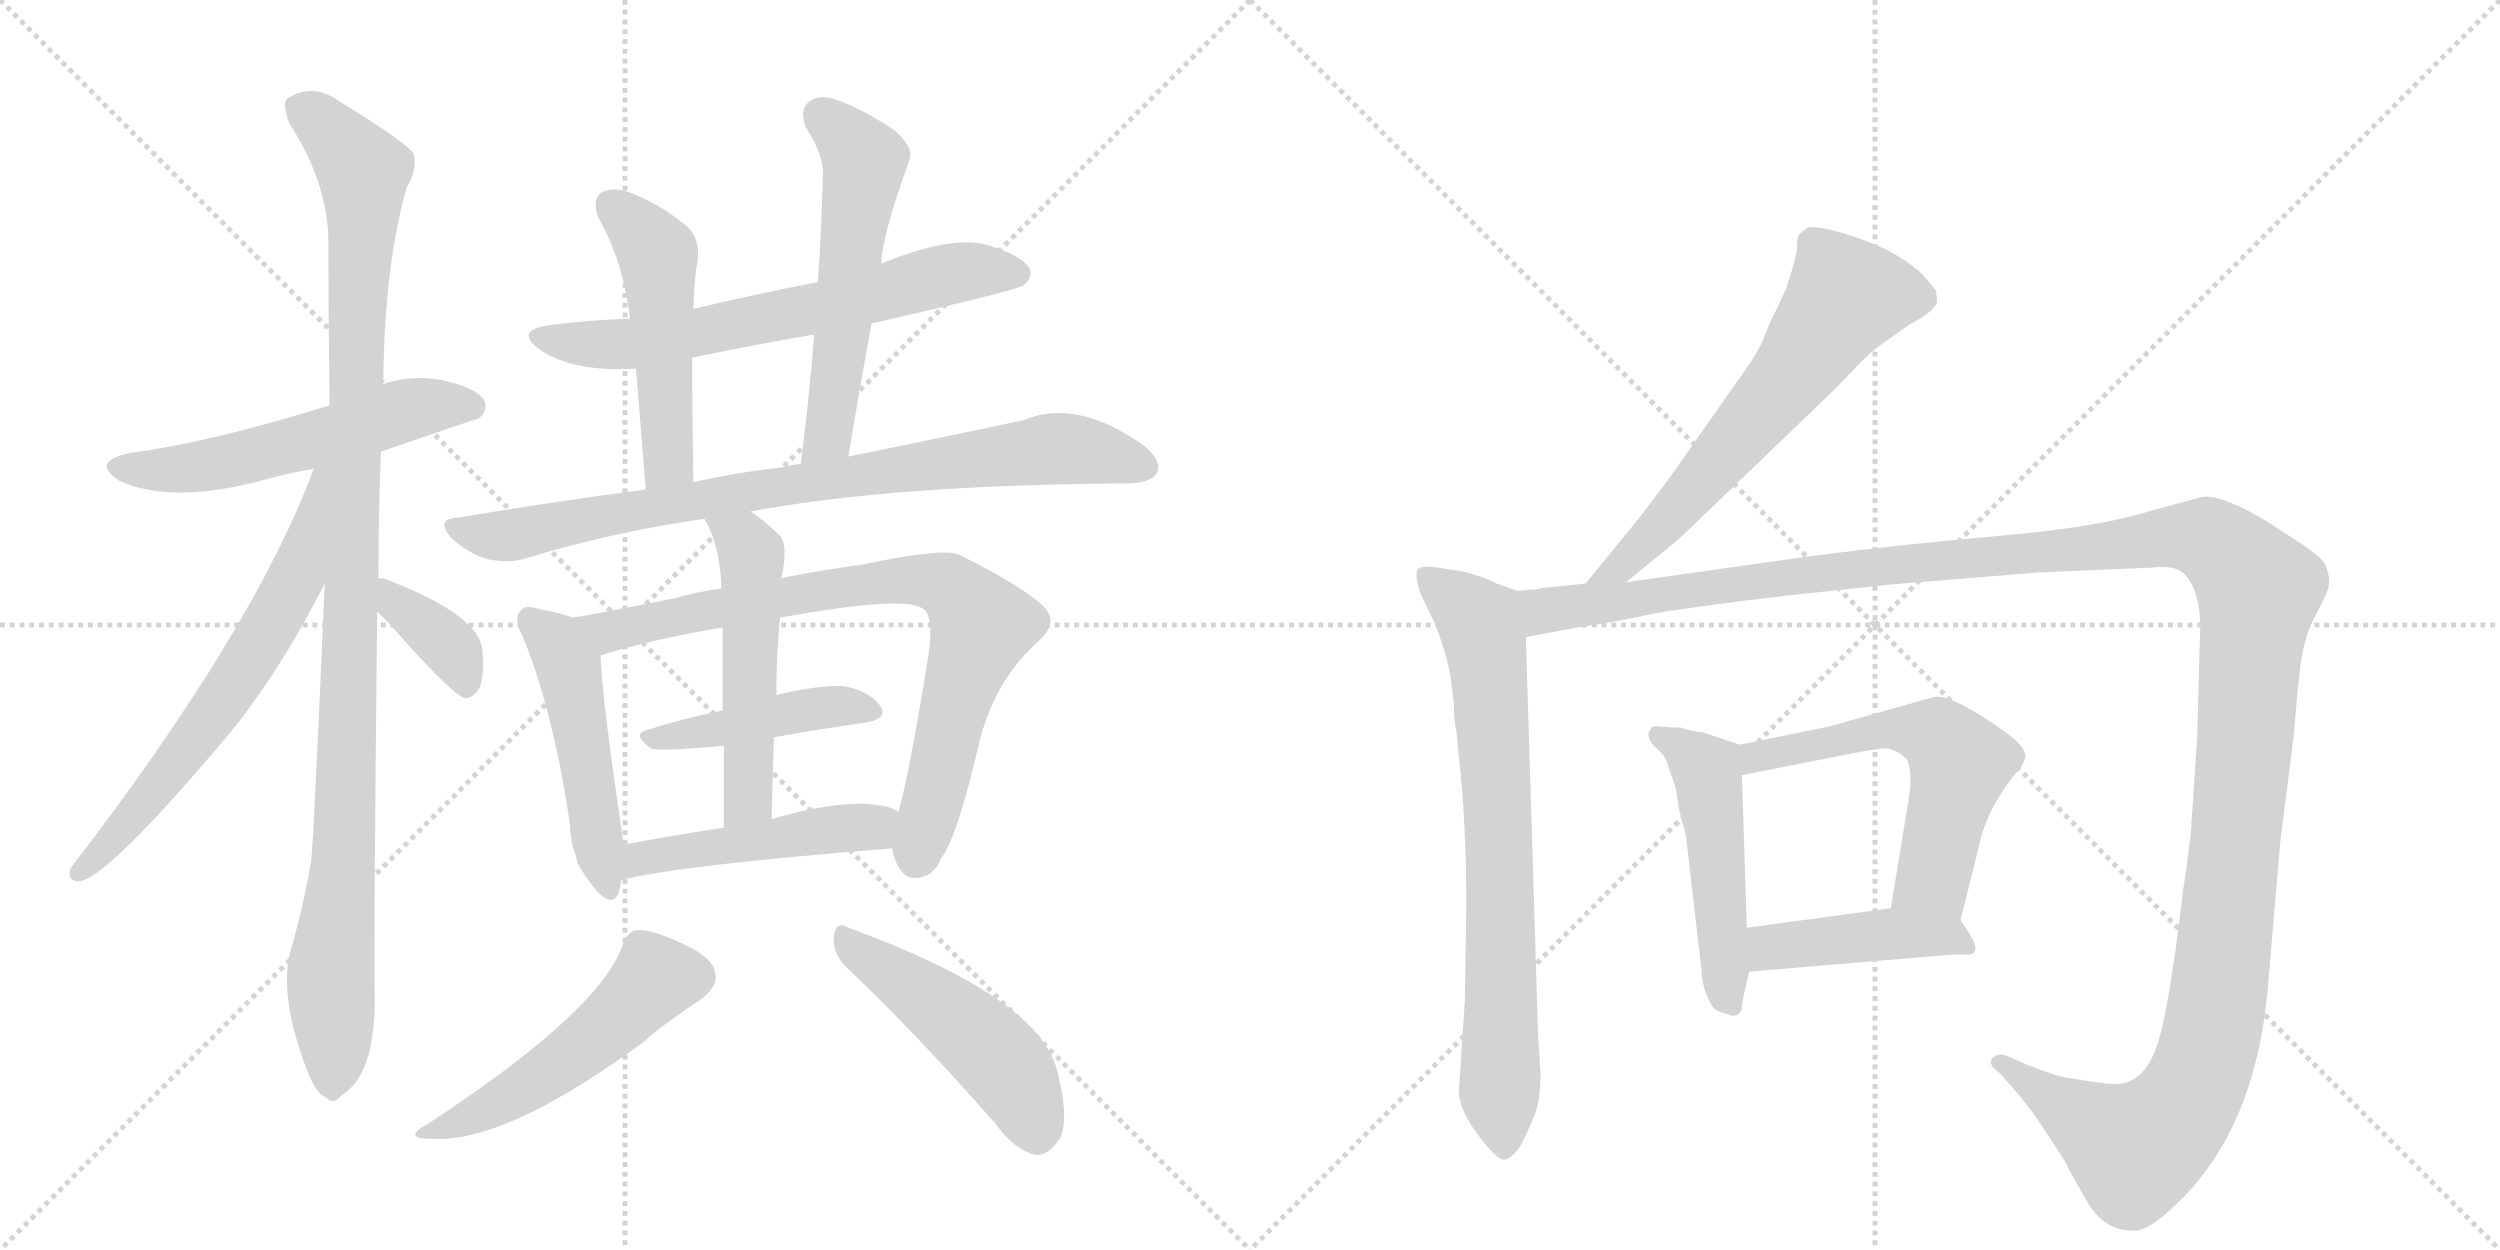 <svg version="1.1" viewBox="0 0 2048 1024" xmlns="http://www.w3.org/2000/svg">
  <g stroke="lightgray" stroke-dasharray="1,1" stroke-width="1" transform="scale(4, 4)">
    <line x1="0" y1="0" x2="256" y2="256"></line>
    <line x1="256" y1="0" x2="0" y2="256"></line>
    <line x1="128" y1="0" x2="128" y2="256"></line>
    <line x1="0" y1="128" x2="256" y2="128"></line>
    <line x1="256" y1="0" x2="512" y2="256"></line>
    <line x1="512" y1="0" x2="256" y2="256"></line>
    <line x1="384" y1="0" x2="384" y2="256"></line>
    <line x1="256" y1="128" x2="512" y2="128"></line>
  </g>
<g transform="scale(1, -1) translate(0, -850)">
   <style type="text/css">
    @keyframes keyframes0 {
      from {
       stroke: black;
       stroke-dashoffset: 551;
       stroke-width: 128;
       }
       64% {
       animation-timing-function: step-end;
       stroke: black;
       stroke-dashoffset: 0;
       stroke-width: 128;
       }
       to {
       stroke: black;
       stroke-width: 1024;
       }
       }
       #make-me-a-hanzi-animation-0 {
         animation: keyframes0 0.698s both;
         animation-delay: 0s;
         animation-timing-function: linear;
       }
    @keyframes keyframes1 {
      from {
       stroke: black;
       stroke-dashoffset: 1076;
       stroke-width: 128;
       }
       78% {
       animation-timing-function: step-end;
       stroke: black;
       stroke-dashoffset: 0;
       stroke-width: 128;
       }
       to {
       stroke: black;
       stroke-width: 1024;
       }
       }
       #make-me-a-hanzi-animation-1 {
         animation: keyframes1 1.126s both;
         animation-delay: 0.698s;
         animation-timing-function: linear;
       }
    @keyframes keyframes2 {
      from {
       stroke: black;
       stroke-dashoffset: 644;
       stroke-width: 128;
       }
       68% {
       animation-timing-function: step-end;
       stroke: black;
       stroke-dashoffset: 0;
       stroke-width: 128;
       }
       to {
       stroke: black;
       stroke-width: 1024;
       }
       }
       #make-me-a-hanzi-animation-2 {
         animation: keyframes2 0.774s both;
         animation-delay: 1.824s;
         animation-timing-function: linear;
       }
    @keyframes keyframes3 {
      from {
       stroke: black;
       stroke-dashoffset: 364;
       stroke-width: 128;
       }
       54% {
       animation-timing-function: step-end;
       stroke: black;
       stroke-dashoffset: 0;
       stroke-width: 128;
       }
       to {
       stroke: black;
       stroke-width: 1024;
       }
       }
       #make-me-a-hanzi-animation-3 {
         animation: keyframes3 0.546s both;
         animation-delay: 2.598s;
         animation-timing-function: linear;
       }
    @keyframes keyframes4 {
      from {
       stroke: black;
       stroke-dashoffset: 650;
       stroke-width: 128;
       }
       68% {
       animation-timing-function: step-end;
       stroke: black;
       stroke-dashoffset: 0;
       stroke-width: 128;
       }
       to {
       stroke: black;
       stroke-width: 1024;
       }
       }
       #make-me-a-hanzi-animation-4 {
         animation: keyframes4 0.779s both;
         animation-delay: 3.144s;
         animation-timing-function: linear;
       }
    @keyframes keyframes5 {
      from {
       stroke: black;
       stroke-dashoffset: 502;
       stroke-width: 128;
       }
       62% {
       animation-timing-function: step-end;
       stroke: black;
       stroke-dashoffset: 0;
       stroke-width: 128;
       }
       to {
       stroke: black;
       stroke-width: 1024;
       }
       }
       #make-me-a-hanzi-animation-5 {
         animation: keyframes5 0.659s both;
         animation-delay: 3.923s;
         animation-timing-function: linear;
       }
    @keyframes keyframes6 {
      from {
       stroke: black;
       stroke-dashoffset: 557;
       stroke-width: 128;
       }
       64% {
       animation-timing-function: step-end;
       stroke: black;
       stroke-dashoffset: 0;
       stroke-width: 128;
       }
       to {
       stroke: black;
       stroke-width: 1024;
       }
       }
       #make-me-a-hanzi-animation-6 {
         animation: keyframes6 0.703s both;
         animation-delay: 4.582s;
         animation-timing-function: linear;
       }
    @keyframes keyframes7 {
      from {
       stroke: black;
       stroke-dashoffset: 830;
       stroke-width: 128;
       }
       73% {
       animation-timing-function: step-end;
       stroke: black;
       stroke-dashoffset: 0;
       stroke-width: 128;
       }
       to {
       stroke: black;
       stroke-width: 1024;
       }
       }
       #make-me-a-hanzi-animation-7 {
         animation: keyframes7 0.925s both;
         animation-delay: 5.285s;
         animation-timing-function: linear;
       }
    @keyframes keyframes8 {
      from {
       stroke: black;
       stroke-dashoffset: 487;
       stroke-width: 128;
       }
       61% {
       animation-timing-function: step-end;
       stroke: black;
       stroke-dashoffset: 0;
       stroke-width: 128;
       }
       to {
       stroke: black;
       stroke-width: 1024;
       }
       }
       #make-me-a-hanzi-animation-8 {
         animation: keyframes8 0.646s both;
         animation-delay: 6.211s;
         animation-timing-function: linear;
       }
    @keyframes keyframes9 {
      from {
       stroke: black;
       stroke-dashoffset: 804;
       stroke-width: 128;
       }
       72% {
       animation-timing-function: step-end;
       stroke: black;
       stroke-dashoffset: 0;
       stroke-width: 128;
       }
       to {
       stroke: black;
       stroke-width: 1024;
       }
       }
       #make-me-a-hanzi-animation-9 {
         animation: keyframes9 0.904s both;
         animation-delay: 6.857s;
         animation-timing-function: linear;
       }
    @keyframes keyframes10 {
      from {
       stroke: black;
       stroke-dashoffset: 435;
       stroke-width: 128;
       }
       59% {
       animation-timing-function: step-end;
       stroke: black;
       stroke-dashoffset: 0;
       stroke-width: 128;
       }
       to {
       stroke: black;
       stroke-width: 1024;
       }
       }
       #make-me-a-hanzi-animation-10 {
         animation: keyframes10 0.604s both;
         animation-delay: 7.761s;
         animation-timing-function: linear;
       }
    @keyframes keyframes11 {
      from {
       stroke: black;
       stroke-dashoffset: 518;
       stroke-width: 128;
       }
       63% {
       animation-timing-function: step-end;
       stroke: black;
       stroke-dashoffset: 0;
       stroke-width: 128;
       }
       to {
       stroke: black;
       stroke-width: 1024;
       }
       }
       #make-me-a-hanzi-animation-11 {
         animation: keyframes11 0.672s both;
         animation-delay: 8.365s;
         animation-timing-function: linear;
       }
    @keyframes keyframes12 {
      from {
       stroke: black;
       stroke-dashoffset: 478;
       stroke-width: 128;
       }
       61% {
       animation-timing-function: step-end;
       stroke: black;
       stroke-dashoffset: 0;
       stroke-width: 128;
       }
       to {
       stroke: black;
       stroke-width: 1024;
       }
       }
       #make-me-a-hanzi-animation-12 {
         animation: keyframes12 0.639s both;
         animation-delay: 9.037s;
         animation-timing-function: linear;
       }
    @keyframes keyframes13 {
      from {
       stroke: black;
       stroke-dashoffset: 504;
       stroke-width: 128;
       }
       62% {
       animation-timing-function: step-end;
       stroke: black;
       stroke-dashoffset: 0;
       stroke-width: 128;
       }
       to {
       stroke: black;
       stroke-width: 1024;
       }
       }
       #make-me-a-hanzi-animation-13 {
         animation: keyframes13 0.66s both;
         animation-delay: 9.676s;
         animation-timing-function: linear;
       }
    @keyframes keyframes14 {
      from {
       stroke: black;
       stroke-dashoffset: 482;
       stroke-width: 128;
       }
       61% {
       animation-timing-function: step-end;
       stroke: black;
       stroke-dashoffset: 0;
       stroke-width: 128;
       }
       to {
       stroke: black;
       stroke-width: 1024;
       }
       }
       #make-me-a-hanzi-animation-14 {
         animation: keyframes14 0.642s both;
         animation-delay: 10.336s;
         animation-timing-function: linear;
       }
    @keyframes keyframes15 {
      from {
       stroke: black;
       stroke-dashoffset: 631;
       stroke-width: 128;
       }
       67% {
       animation-timing-function: step-end;
       stroke: black;
       stroke-dashoffset: 0;
       stroke-width: 128;
       }
       to {
       stroke: black;
       stroke-width: 1024;
       }
       }
       #make-me-a-hanzi-animation-15 {
         animation: keyframes15 0.764s both;
         animation-delay: 10.978s;
         animation-timing-function: linear;
       }
    @keyframes keyframes16 {
      from {
       stroke: black;
       stroke-dashoffset: 748;
       stroke-width: 128;
       }
       71% {
       animation-timing-function: step-end;
       stroke: black;
       stroke-dashoffset: 0;
       stroke-width: 128;
       }
       to {
       stroke: black;
       stroke-width: 1024;
       }
       }
       #make-me-a-hanzi-animation-16 {
         animation: keyframes16 0.859s both;
         animation-delay: 11.742s;
         animation-timing-function: linear;
       }
    @keyframes keyframes17 {
      from {
       stroke: black;
       stroke-dashoffset: 1495;
       stroke-width: 128;
       }
       83% {
       animation-timing-function: step-end;
       stroke: black;
       stroke-dashoffset: 0;
       stroke-width: 128;
       }
       to {
       stroke: black;
       stroke-width: 1024;
       }
       }
       #make-me-a-hanzi-animation-17 {
         animation: keyframes17 1.467s both;
         animation-delay: 12.6s;
         animation-timing-function: linear;
       }
    @keyframes keyframes18 {
      from {
       stroke: black;
       stroke-dashoffset: 495;
       stroke-width: 128;
       }
       62% {
       animation-timing-function: step-end;
       stroke: black;
       stroke-dashoffset: 0;
       stroke-width: 128;
       }
       to {
       stroke: black;
       stroke-width: 1024;
       }
       }
       #make-me-a-hanzi-animation-18 {
         animation: keyframes18 0.653s both;
         animation-delay: 14.067s;
         animation-timing-function: linear;
       }
    @keyframes keyframes19 {
      from {
       stroke: black;
       stroke-dashoffset: 577;
       stroke-width: 128;
       }
       65% {
       animation-timing-function: step-end;
       stroke: black;
       stroke-dashoffset: 0;
       stroke-width: 128;
       }
       to {
       stroke: black;
       stroke-width: 1024;
       }
       }
       #make-me-a-hanzi-animation-19 {
         animation: keyframes19 0.72s both;
         animation-delay: 14.72s;
         animation-timing-function: linear;
       }
    @keyframes keyframes20 {
      from {
       stroke: black;
       stroke-dashoffset: 430;
       stroke-width: 128;
       }
       58% {
       animation-timing-function: step-end;
       stroke: black;
       stroke-dashoffset: 0;
       stroke-width: 128;
       }
       to {
       stroke: black;
       stroke-width: 1024;
       }
       }
       #make-me-a-hanzi-animation-20 {
         animation: keyframes20 0.6s both;
         animation-delay: 15.439s;
         animation-timing-function: linear;
       }
</style>
<path d="M 312 480 Q 390 507 392 507 Q 401 514 396 523 Q 389 533 360 539 Q 335 543 313 535 L 270 518 Q 174 488 107 479 Q 73 472 98 456 Q 140 437 213 456 Q 234 462 257 466 L 312 480 Z" fill="lightgray"></path> 
<path d="M 310 376 Q 310 425 312 480 L 313 535 Q 313 536 314 538 Q 315 632 333 696 Q 342 711 339 724 Q 332 734 278 767 Q 256 783 235 769 Q 231 765 237 749 Q 268 701 269 654 Q 269 590 270 518 L 266 372 Q 257 162 255 146 Q 249 109 238 71 Q 228 34 252 -28 Q 259 -46 267 -49 Q 273 -56 280 -47 Q 307 -31 307 32 Q 306 71 309 349 L 310 376 Z" fill="lightgray"></path> 
<path d="M 257 466 Q 208 334 58 139 Q 54 129 64 128 Q 86 128 187 248 Q 229 299 266 372 C 328 493 268 494 257 466 Z" fill="lightgray"></path> 
<path d="M 309 349 Q 313 345 319 339 Q 370 281 381 278 Q 388 278 393 287 Q 397 297 395 319 Q 391 346 320 374 Q 314 377 310 376 C 282 376 288 370 309 349 Z" fill="lightgray"></path> 
<path d="M 714 585 Q 832 612 838 616 Q 847 623 843 631 Q 836 641 810 649 Q 780 658 722 634 L 670 619 Q 619 609 568 597 L 516 589 Q 485 588 453 584 Q 419 580 443 563 Q 470 545 521 548 L 567 557 Q 615 567 667 576 L 714 585 Z" fill="lightgray"></path> 
<path d="M 568 597 Q 569 624 571 633 Q 575 655 561 666 Q 539 684 514 693 Q 501 697 492 692 Q 485 686 490 672 Q 511 635 516 589 L 521 548 Q 524 511 529 449 C 531 419 568 425 568 455 Q 567 516 567 557 L 568 597 Z" fill="lightgray"></path> 
<path d="M 695 476 Q 704 531 714 585 L 722 634 Q 722 655 745 719 Q 749 729 733 743 Q 705 762 683 769 Q 670 773 662 766 Q 655 760 660 746 Q 676 721 674 704 Q 673 664 670 619 L 667 576 Q 663 525 656 470 C 652 440 690 446 695 476 Z" fill="lightgray"></path> 
<path d="M 615 431 Q 732 453 926 454 Q 944 455 948 463 Q 952 473 937 485 Q 882 524 839 506 Q 779 493 695 476 L 656 470 Q 647 469 640 467 Q 603 463 568 455 L 529 449 Q 453 439 375 426 Q 356 425 370 409 Q 383 397 399 392 Q 418 388 432 393 Q 501 414 577 425 L 615 431 Z" fill="lightgray"></path> 
<path d="M 472 148 Q 472 142 485 125 Q 501 104 507 119 Q 508 123 509 129 L 511 158 Q 493 278 492 313 C 491 337 491 337 469 344 Q 459 348 442 351 Q 430 355 427 350 Q 420 344 428 329 Q 453 269 467 174 Q 467 161 472 148 Z" fill="lightgray"></path> 
<path d="M 731 155 Q 731 151 734 144 Q 740 129 752 131 Q 765 132 771 147 Q 784 163 803 245 Q 816 294 851 325 Q 869 341 853 355 Q 835 371 787 395 Q 775 402 709 388 Q 648 379 640 376 L 591 368 Q 570 365 553 360 Q 504 350 469 344 C 439 339 463 304 492 313 Q 528 325 592 336 L 639 344 Q 738 362 755 352 Q 765 348 761 316 Q 745 216 736 185 L 731 155 Z" fill="lightgray"></path> 
<path d="M 634 246 Q 673 253 709 258 Q 728 261 721 272 Q 712 284 691 288 Q 672 289 637 281 Q 636 281 636 280 C 618 273 618 273 592 268 Q 558 261 530 252 Q 517 249 533 237 Q 536 234 593 239 L 634 246 Z" fill="lightgray"></path> 
<path d="M 640 376 Q 646 403 639 411 Q 627 423 615 431 C 591 448 563 452 577 425 Q 590 403 591 368 L 592 336 Q 592 311 592 268 L 593 239 Q 593 211 593 172 C 593 142 631 149 632 179 Q 633 215 634 246 L 636 280 Q 636 314 639 344 L 640 376 Z" fill="lightgray"></path> 
<path d="M 509 129 Q 554 141 731 155 C 761 157 763 172 736 185 Q 730 189 722 190 Q 691 196 632 179 L 593 172 Q 547 165 511 158 C 482 152 480 122 509 129 Z" fill="lightgray"></path> 
<path d="M 510 76 Q 492 22 350 -71 Q 328 -83 355 -83 Q 415 -86 528 -3 Q 538 7 575 32 Q 588 42 586 52 Q 585 65 561 76 Q 534 89 522 88 Q 515 88 510 76 Z" fill="lightgray"></path> 
<path d="M 694 57 Q 749 5 815 -70 Q 831 -92 848 -96 Q 857 -97 865 -87 Q 878 -74 866 -27 Q 851 33 695 90 Q 685 96 683 83 Q 682 68 694 57 Z" fill="lightgray"></path> 
<path d="M 1332 373 L 1376 409 L 1505 533 L 1524 553 Q 1532 561 1540 567 L 1564 584 Q 1582 593 1587 602 L 1586 612 L 1576 624 Q 1557 643 1522 655 Q 1487 667 1480 663 L 1475 659 Q 1472 658 1472 645 Q 1470 634 1463 613 L 1455 596 Q 1451 589 1446 576 Q 1442 563 1422 536 L 1380 476 Q 1364 453 1343 426 L 1299 372 C 1280 349 1309 354 1332 373 Z" fill="lightgray"></path> 
<path d="M 1243 366 L 1226 372 Q 1217 377 1198 382 L 1184 384 Q 1164 388 1161 383 Q 1159 377 1164 363 L 1176 338 Q 1187 309 1189 290 L 1191 273 Q 1191 258 1193 252 L 1198 200 Q 1202 145 1201 94 L 1200 30 L 1195 -45 Q 1196 -60 1211 -80 Q 1226 -100 1232 -100 Q 1238 -100 1246 -88 Q 1254 -72 1258 -61 Q 1262 -50 1262 -29 L 1260 2 L 1250 328 C 1249 358 1249 364 1243 366 Z" fill="lightgray"></path> 
<path d="M 1254 367 L 1243 366 C 1213 363 1221 322 1250 328 L 1292 336 Q 1327 341 1353 347 Q 1379 352 1463 362 L 1547 371 L 1669 381 L 1763 385 Q 1781 387 1788 381 Q 1805 366 1802 323 L 1800 248 L 1795 172 Q 1795 168 1791 138 L 1788 118 Q 1776 14 1765 -12 Q 1754 -38 1733 -38 Q 1723 -38 1695 -33 Q 1688 -33 1660 -22 L 1644 -15 Q 1637 -12 1632 -17 Q 1628 -22 1638 -29 L 1646 -38 Q 1664 -58 1677 -79 Q 1691 -100 1693 -104 Q 1695 -109 1709 -133 Q 1723 -158 1746 -158 Q 1758 -160 1779 -140 Q 1848 -78 1858 43 L 1868 160 L 1879 247 Q 1882 285 1885 308 Q 1888 330 1898 348 Q 1908 366 1908 373 Q 1908 380 1905 387 Q 1903 393 1883 406 L 1860 421 Q 1821 445 1804 443 L 1760 431 Q 1718 418 1637 411 Q 1557 404 1480 394 L 1332 373 L 1299 372 L 1261 368 Q 1260 367 1254 367 Z" fill="lightgray"></path> 
<path d="M 1425 240 L 1395 250 Q 1385 251 1377 254 Q 1366 254 1359 255 Q 1353 256 1352 252 Q 1348 248 1354 240 L 1362 232 Q 1365 229 1368 218 Q 1373 206 1374 197 Q 1375 188 1377 181 L 1381 166 L 1394 54 Q 1394 45 1398 35 Q 1403 24 1405 23 Q 1408 21 1419 18 Q 1427 18 1427 26 Q 1428 34 1433 54 L 1431 90 L 1427 215 C 1426 240 1426 240 1425 240 Z" fill="lightgray"></path> 
<path d="M 1606 96 L 1621 156 Q 1627 186 1650 215 Q 1657 222 1659 229 Q 1661 236 1646 248 Q 1599 282 1584 279 L 1499 255 L 1425 240 C 1396 234 1398 209 1427 215 L 1498 229 Q 1537 237 1545 237 Q 1554 236 1562 228 Q 1568 216 1562 186 L 1549 106 C 1544 76 1599 67 1606 96 Z" fill="lightgray"></path> 
<path d="M 1433 54 L 1599 68 L 1612 68 Q 1627 68 1606 96 C 1594 112 1579 110 1549 106 L 1431 90 C 1401 86 1403 51 1433 54 Z" fill="lightgray"></path> 
      <clipPath id="make-me-a-hanzi-clip-0">
      <path d="M 312 480 Q 390 507 392 507 Q 401 514 396 523 Q 389 533 360 539 Q 335 543 313 535 L 270 518 Q 174 488 107 479 Q 73 472 98 456 Q 140 437 213 456 Q 234 462 257 466 L 312 480 Z" fill="lightgray"></path>
      </clipPath>
      <path clip-path="url(#make-me-a-hanzi-clip-0)" d="M 100 468 L 168 468 L 327 513 L 364 519 L 388 516 " fill="none" id="make-me-a-hanzi-animation-0" stroke-dasharray="423 846" stroke-linecap="round"></path>

      <clipPath id="make-me-a-hanzi-clip-1">
      <path d="M 310 376 Q 310 425 312 480 L 313 535 Q 313 536 314 538 Q 315 632 333 696 Q 342 711 339 724 Q 332 734 278 767 Q 256 783 235 769 Q 231 765 237 749 Q 268 701 269 654 Q 269 590 270 518 L 266 372 Q 257 162 255 146 Q 249 109 238 71 Q 228 34 252 -28 Q 259 -46 267 -49 Q 273 -56 280 -47 Q 307 -31 307 32 Q 306 71 309 349 L 310 376 Z" fill="lightgray"></path>
      </clipPath>
      <path clip-path="url(#make-me-a-hanzi-clip-1)" d="M 246 763 L 297 710 L 298 683 L 282 155 L 271 59 L 272 -36 " fill="none" id="make-me-a-hanzi-animation-1" stroke-dasharray="948 1896" stroke-linecap="round"></path>

      <clipPath id="make-me-a-hanzi-clip-2">
      <path d="M 257 466 Q 208 334 58 139 Q 54 129 64 128 Q 86 128 187 248 Q 229 299 266 372 C 328 493 268 494 257 466 Z" fill="lightgray"></path>
      </clipPath>
      <path clip-path="url(#make-me-a-hanzi-clip-2)" d="M 264 462 L 242 375 L 213 323 L 165 249 L 65 136 " fill="none" id="make-me-a-hanzi-animation-2" stroke-dasharray="516 1032" stroke-linecap="round"></path>

      <clipPath id="make-me-a-hanzi-clip-3">
      <path d="M 309 349 Q 313 345 319 339 Q 370 281 381 278 Q 388 278 393 287 Q 397 297 395 319 Q 391 346 320 374 Q 314 377 310 376 C 282 376 288 370 309 349 Z" fill="lightgray"></path>
      </clipPath>
      <path clip-path="url(#make-me-a-hanzi-clip-3)" d="M 314 369 L 365 324 L 383 288 " fill="none" id="make-me-a-hanzi-animation-3" stroke-dasharray="236 472" stroke-linecap="round"></path>

      <clipPath id="make-me-a-hanzi-clip-4">
      <path d="M 714 585 Q 832 612 838 616 Q 847 623 843 631 Q 836 641 810 649 Q 780 658 722 634 L 670 619 Q 619 609 568 597 L 516 589 Q 485 588 453 584 Q 419 580 443 563 Q 470 545 521 548 L 567 557 Q 615 567 667 576 L 714 585 Z" fill="lightgray"></path>
      </clipPath>
      <path clip-path="url(#make-me-a-hanzi-clip-4)" d="M 445 575 L 467 569 L 525 569 L 671 597 L 783 627 L 832 626 " fill="none" id="make-me-a-hanzi-animation-4" stroke-dasharray="522 1044" stroke-linecap="round"></path>

      <clipPath id="make-me-a-hanzi-clip-5">
      <path d="M 568 597 Q 569 624 571 633 Q 575 655 561 666 Q 539 684 514 693 Q 501 697 492 692 Q 485 686 490 672 Q 511 635 516 589 L 521 548 Q 524 511 529 449 C 531 419 568 425 568 455 Q 567 516 567 557 L 568 597 Z" fill="lightgray"></path>
      </clipPath>
      <path clip-path="url(#make-me-a-hanzi-clip-5)" d="M 500 683 L 539 641 L 548 480 L 546 469 L 534 458 " fill="none" id="make-me-a-hanzi-animation-5" stroke-dasharray="374 748" stroke-linecap="round"></path>

      <clipPath id="make-me-a-hanzi-clip-6">
      <path d="M 695 476 Q 704 531 714 585 L 722 634 Q 722 655 745 719 Q 749 729 733 743 Q 705 762 683 769 Q 670 773 662 766 Q 655 760 660 746 Q 676 721 674 704 Q 673 664 670 619 L 667 576 Q 663 525 656 470 C 652 440 690 446 695 476 Z" fill="lightgray"></path>
      </clipPath>
      <path clip-path="url(#make-me-a-hanzi-clip-6)" d="M 672 756 L 708 718 L 680 503 L 662 477 " fill="none" id="make-me-a-hanzi-animation-6" stroke-dasharray="429 858" stroke-linecap="round"></path>

      <clipPath id="make-me-a-hanzi-clip-7">
      <path d="M 615 431 Q 732 453 926 454 Q 944 455 948 463 Q 952 473 937 485 Q 882 524 839 506 Q 779 493 695 476 L 656 470 Q 647 469 640 467 Q 603 463 568 455 L 529 449 Q 453 439 375 426 Q 356 425 370 409 Q 383 397 399 392 Q 418 388 432 393 Q 501 414 577 425 L 615 431 Z" fill="lightgray"></path>
      </clipPath>
      <path clip-path="url(#make-me-a-hanzi-clip-7)" d="M 372 418 L 422 412 L 665 456 L 870 483 L 938 468 " fill="none" id="make-me-a-hanzi-animation-7" stroke-dasharray="702 1404" stroke-linecap="round"></path>

      <clipPath id="make-me-a-hanzi-clip-8">
      <path d="M 472 148 Q 472 142 485 125 Q 501 104 507 119 Q 508 123 509 129 L 511 158 Q 493 278 492 313 C 491 337 491 337 469 344 Q 459 348 442 351 Q 430 355 427 350 Q 420 344 428 329 Q 453 269 467 174 Q 467 161 472 148 Z" fill="lightgray"></path>
      </clipPath>
      <path clip-path="url(#make-me-a-hanzi-clip-8)" d="M 435 342 L 455 324 L 467 298 L 497 125 " fill="none" id="make-me-a-hanzi-animation-8" stroke-dasharray="359 718" stroke-linecap="round"></path>

      <clipPath id="make-me-a-hanzi-clip-9">
      <path d="M 731 155 Q 731 151 734 144 Q 740 129 752 131 Q 765 132 771 147 Q 784 163 803 245 Q 816 294 851 325 Q 869 341 853 355 Q 835 371 787 395 Q 775 402 709 388 Q 648 379 640 376 L 591 368 Q 570 365 553 360 Q 504 350 469 344 C 439 339 463 304 492 313 Q 528 325 592 336 L 639 344 Q 738 362 755 352 Q 765 348 761 316 Q 745 216 736 185 L 731 155 Z" fill="lightgray"></path>
      </clipPath>
      <path clip-path="url(#make-me-a-hanzi-clip-9)" d="M 476 341 L 498 332 L 724 375 L 779 368 L 805 338 L 750 147 " fill="none" id="make-me-a-hanzi-animation-9" stroke-dasharray="676 1352" stroke-linecap="round"></path>

      <clipPath id="make-me-a-hanzi-clip-10">
      <path d="M 634 246 Q 673 253 709 258 Q 728 261 721 272 Q 712 284 691 288 Q 672 289 637 281 Q 636 281 636 280 C 618 273 618 273 592 268 Q 558 261 530 252 Q 517 249 533 237 Q 536 234 593 239 L 634 246 Z" fill="lightgray"></path>
      </clipPath>
      <path clip-path="url(#make-me-a-hanzi-clip-10)" d="M 537 246 L 580 249 L 676 271 L 713 267 " fill="none" id="make-me-a-hanzi-animation-10" stroke-dasharray="307 614" stroke-linecap="round"></path>

      <clipPath id="make-me-a-hanzi-clip-11">
      <path d="M 640 376 Q 646 403 639 411 Q 627 423 615 431 C 591 448 563 452 577 425 Q 590 403 591 368 L 592 336 Q 592 311 592 268 L 593 239 Q 593 211 593 172 C 593 142 631 149 632 179 Q 633 215 634 246 L 636 280 Q 636 314 639 344 L 640 376 Z" fill="lightgray"></path>
      </clipPath>
      <path clip-path="url(#make-me-a-hanzi-clip-11)" d="M 584 421 L 609 407 L 616 388 L 613 201 L 598 180 " fill="none" id="make-me-a-hanzi-animation-11" stroke-dasharray="390 780" stroke-linecap="round"></path>

      <clipPath id="make-me-a-hanzi-clip-12">
      <path d="M 509 129 Q 554 141 731 155 C 761 157 763 172 736 185 Q 730 189 722 190 Q 691 196 632 179 L 593 172 Q 547 165 511 158 C 482 152 480 122 509 129 Z" fill="lightgray"></path>
      </clipPath>
      <path clip-path="url(#make-me-a-hanzi-clip-12)" d="M 511 136 L 532 149 L 714 172 L 726 179 " fill="none" id="make-me-a-hanzi-animation-12" stroke-dasharray="350 700" stroke-linecap="round"></path>

      <clipPath id="make-me-a-hanzi-clip-13">
      <path d="M 510 76 Q 492 22 350 -71 Q 328 -83 355 -83 Q 415 -86 528 -3 Q 538 7 575 32 Q 588 42 586 52 Q 585 65 561 76 Q 534 89 522 88 Q 515 88 510 76 Z" fill="lightgray"></path>
      </clipPath>
      <path clip-path="url(#make-me-a-hanzi-clip-13)" d="M 568 50 L 535 47 L 503 12 L 455 -24 L 414 -51 L 360 -74 " fill="none" id="make-me-a-hanzi-animation-13" stroke-dasharray="376 752" stroke-linecap="round"></path>

      <clipPath id="make-me-a-hanzi-clip-14">
      <path d="M 694 57 Q 749 5 815 -70 Q 831 -92 848 -96 Q 857 -97 865 -87 Q 878 -74 866 -27 Q 851 33 695 90 Q 685 96 683 83 Q 682 68 694 57 Z" fill="lightgray"></path>
      </clipPath>
      <path clip-path="url(#make-me-a-hanzi-clip-14)" d="M 694 78 L 757 35 L 820 -19 L 837 -44 L 849 -78 " fill="none" id="make-me-a-hanzi-animation-14" stroke-dasharray="354 708" stroke-linecap="round"></path>

      <clipPath id="make-me-a-hanzi-clip-15">
      <path d="M 1332 373 L 1376 409 L 1505 533 L 1524 553 Q 1532 561 1540 567 L 1564 584 Q 1582 593 1587 602 L 1586 612 L 1576 624 Q 1557 643 1522 655 Q 1487 667 1480 663 L 1475 659 Q 1472 658 1472 645 Q 1470 634 1463 613 L 1455 596 Q 1451 589 1446 576 Q 1442 563 1422 536 L 1380 476 Q 1364 453 1343 426 L 1299 372 C 1280 349 1309 354 1332 373 Z" fill="lightgray"></path>
      </clipPath>
      <path clip-path="url(#make-me-a-hanzi-clip-15)" d="M 1574 606 L 1510 605 L 1466 541 L 1369 427 L 1330 387 L 1304 377 " fill="none" id="make-me-a-hanzi-animation-15" stroke-dasharray="503 1006" stroke-linecap="round"></path>

      <clipPath id="make-me-a-hanzi-clip-16">
      <path d="M 1243 366 L 1226 372 Q 1217 377 1198 382 L 1184 384 Q 1164 388 1161 383 Q 1159 377 1164 363 L 1176 338 Q 1187 309 1189 290 L 1191 273 Q 1191 258 1193 252 L 1198 200 Q 1202 145 1201 94 L 1200 30 L 1195 -45 Q 1196 -60 1211 -80 Q 1226 -100 1232 -100 Q 1238 -100 1246 -88 Q 1254 -72 1258 -61 Q 1262 -50 1262 -29 L 1260 2 L 1250 328 C 1249 358 1249 364 1243 366 Z" fill="lightgray"></path>
      </clipPath>
      <path clip-path="url(#make-me-a-hanzi-clip-16)" d="M 1167 379 L 1213 340 L 1218 319 L 1227 178 L 1232 -91 " fill="none" id="make-me-a-hanzi-animation-16" stroke-dasharray="620 1240" stroke-linecap="round"></path>

      <clipPath id="make-me-a-hanzi-clip-17">
      <path d="M 1254 367 L 1243 366 C 1213 363 1221 322 1250 328 L 1292 336 Q 1327 341 1353 347 Q 1379 352 1463 362 L 1547 371 L 1669 381 L 1763 385 Q 1781 387 1788 381 Q 1805 366 1802 323 L 1800 248 L 1795 172 Q 1795 168 1791 138 L 1788 118 Q 1776 14 1765 -12 Q 1754 -38 1733 -38 Q 1723 -38 1695 -33 Q 1688 -33 1660 -22 L 1644 -15 Q 1637 -12 1632 -17 Q 1628 -22 1638 -29 L 1646 -38 Q 1664 -58 1677 -79 Q 1691 -100 1693 -104 Q 1695 -109 1709 -133 Q 1723 -158 1746 -158 Q 1758 -160 1779 -140 Q 1848 -78 1858 43 L 1868 160 L 1879 247 Q 1882 285 1885 308 Q 1888 330 1898 348 Q 1908 366 1908 373 Q 1908 380 1905 387 Q 1903 393 1883 406 L 1860 421 Q 1821 445 1804 443 L 1760 431 Q 1718 418 1637 411 Q 1557 404 1480 394 L 1332 373 L 1299 372 L 1261 368 Q 1260 367 1254 367 Z" fill="lightgray"></path>
      </clipPath>
      <path clip-path="url(#make-me-a-hanzi-clip-17)" d="M 1249 361 L 1264 349 L 1505 383 L 1789 411 L 1810 408 L 1831 392 L 1850 363 L 1818 38 L 1800 -35 L 1780 -67 L 1749 -91 L 1639 -21 " fill="none" id="make-me-a-hanzi-animation-17" stroke-dasharray="1367 2734" stroke-linecap="round"></path>

      <clipPath id="make-me-a-hanzi-clip-18">
      <path d="M 1425 240 L 1395 250 Q 1385 251 1377 254 Q 1366 254 1359 255 Q 1353 256 1352 252 Q 1348 248 1354 240 L 1362 232 Q 1365 229 1368 218 Q 1373 206 1374 197 Q 1375 188 1377 181 L 1381 166 L 1394 54 Q 1394 45 1398 35 Q 1403 24 1405 23 Q 1408 21 1419 18 Q 1427 18 1427 26 Q 1428 34 1433 54 L 1431 90 L 1427 215 C 1426 240 1426 240 1425 240 Z" fill="lightgray"></path>
      </clipPath>
      <path clip-path="url(#make-me-a-hanzi-clip-18)" d="M 1358 247 L 1398 219 L 1415 30 " fill="none" id="make-me-a-hanzi-animation-18" stroke-dasharray="367 734" stroke-linecap="round"></path>

      <clipPath id="make-me-a-hanzi-clip-19">
      <path d="M 1606 96 L 1621 156 Q 1627 186 1650 215 Q 1657 222 1659 229 Q 1661 236 1646 248 Q 1599 282 1584 279 L 1499 255 L 1425 240 C 1396 234 1398 209 1427 215 L 1498 229 Q 1537 237 1545 237 Q 1554 236 1562 228 Q 1568 216 1562 186 L 1549 106 C 1544 76 1599 67 1606 96 Z" fill="lightgray"></path>
      </clipPath>
      <path clip-path="url(#make-me-a-hanzi-clip-19)" d="M 1433 222 L 1438 230 L 1539 252 L 1587 248 L 1606 225 L 1584 131 L 1557 111 " fill="none" id="make-me-a-hanzi-animation-19" stroke-dasharray="449 898" stroke-linecap="round"></path>

      <clipPath id="make-me-a-hanzi-clip-20">
      <path d="M 1433 54 L 1599 68 L 1612 68 Q 1627 68 1606 96 C 1594 112 1579 110 1549 106 L 1431 90 C 1401 86 1403 51 1433 54 Z" fill="lightgray"></path>
      </clipPath>
      <path clip-path="url(#make-me-a-hanzi-clip-20)" d="M 1440 60 L 1449 73 L 1469 76 L 1553 85 L 1606 80 " fill="none" id="make-me-a-hanzi-animation-20" stroke-dasharray="302 604" stroke-linecap="round"></path>

</g>
</svg>

